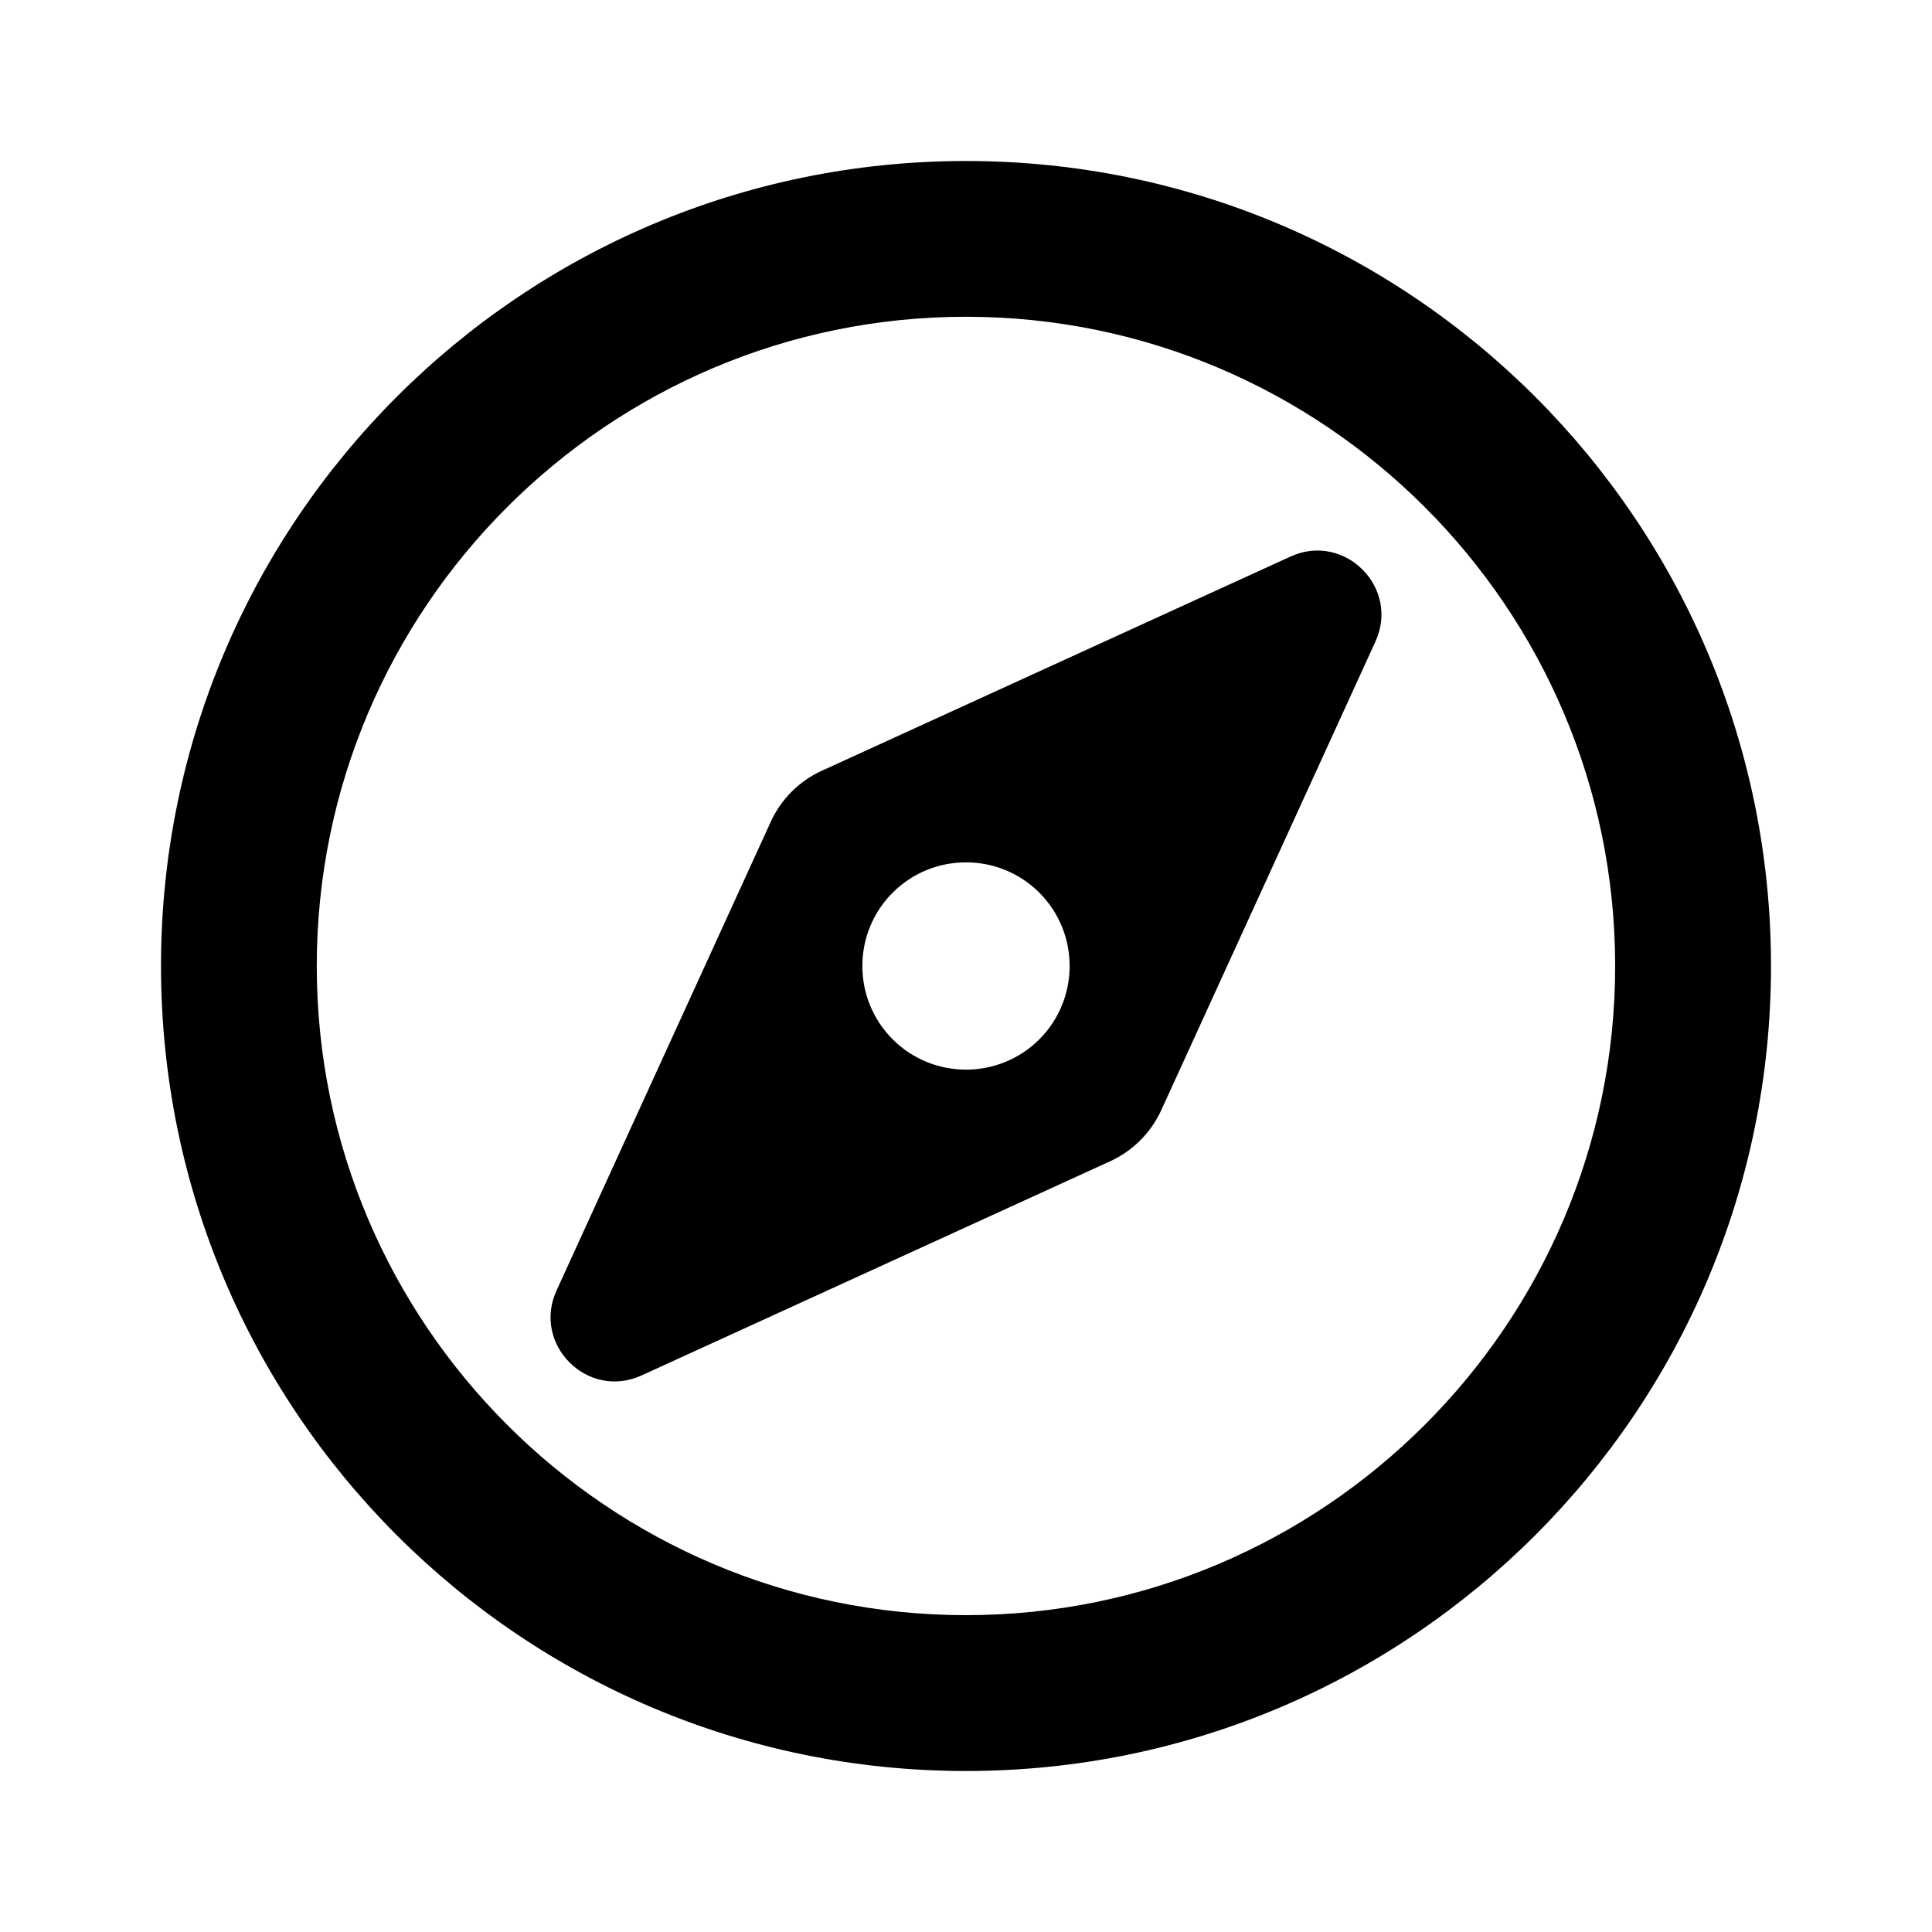 <svg width="24" height="24" viewBox="0 0 24 24" fill="none" xmlns="http://www.w3.org/2000/svg">
<path fill-rule="evenodd" clip-rule="evenodd" d="M12 2C6.477 2 2 6.477 2 12C2 17.523 6.477 22 12 22C17.523 22 22 17.523 22 12C22 6.477 17.523 2 12 2ZM10.21 9.574L16.03 6.914C16.702 6.607 17.393 7.298 17.086 7.97L14.426 13.79C14.297 14.072 14.072 14.297 13.79 14.426L7.97 17.086C7.298 17.393 6.607 16.701 6.914 16.03L9.574 10.21C9.702 9.928 9.928 9.702 10.21 9.574ZM3.935 12C3.935 16.447 7.553 20.064 12 20.064C16.447 20.064 20.064 16.447 20.064 12C20.064 7.553 16.447 3.935 12 3.935C7.553 3.935 3.935 7.553 3.935 12ZM11.089 12.911C11.592 13.413 12.408 13.413 12.911 12.911C13.413 12.408 13.413 11.592 12.911 11.089C12.408 10.587 11.592 10.587 11.089 11.089C10.587 11.592 10.587 12.408 11.089 12.911Z" fill="black"/>
</svg>
